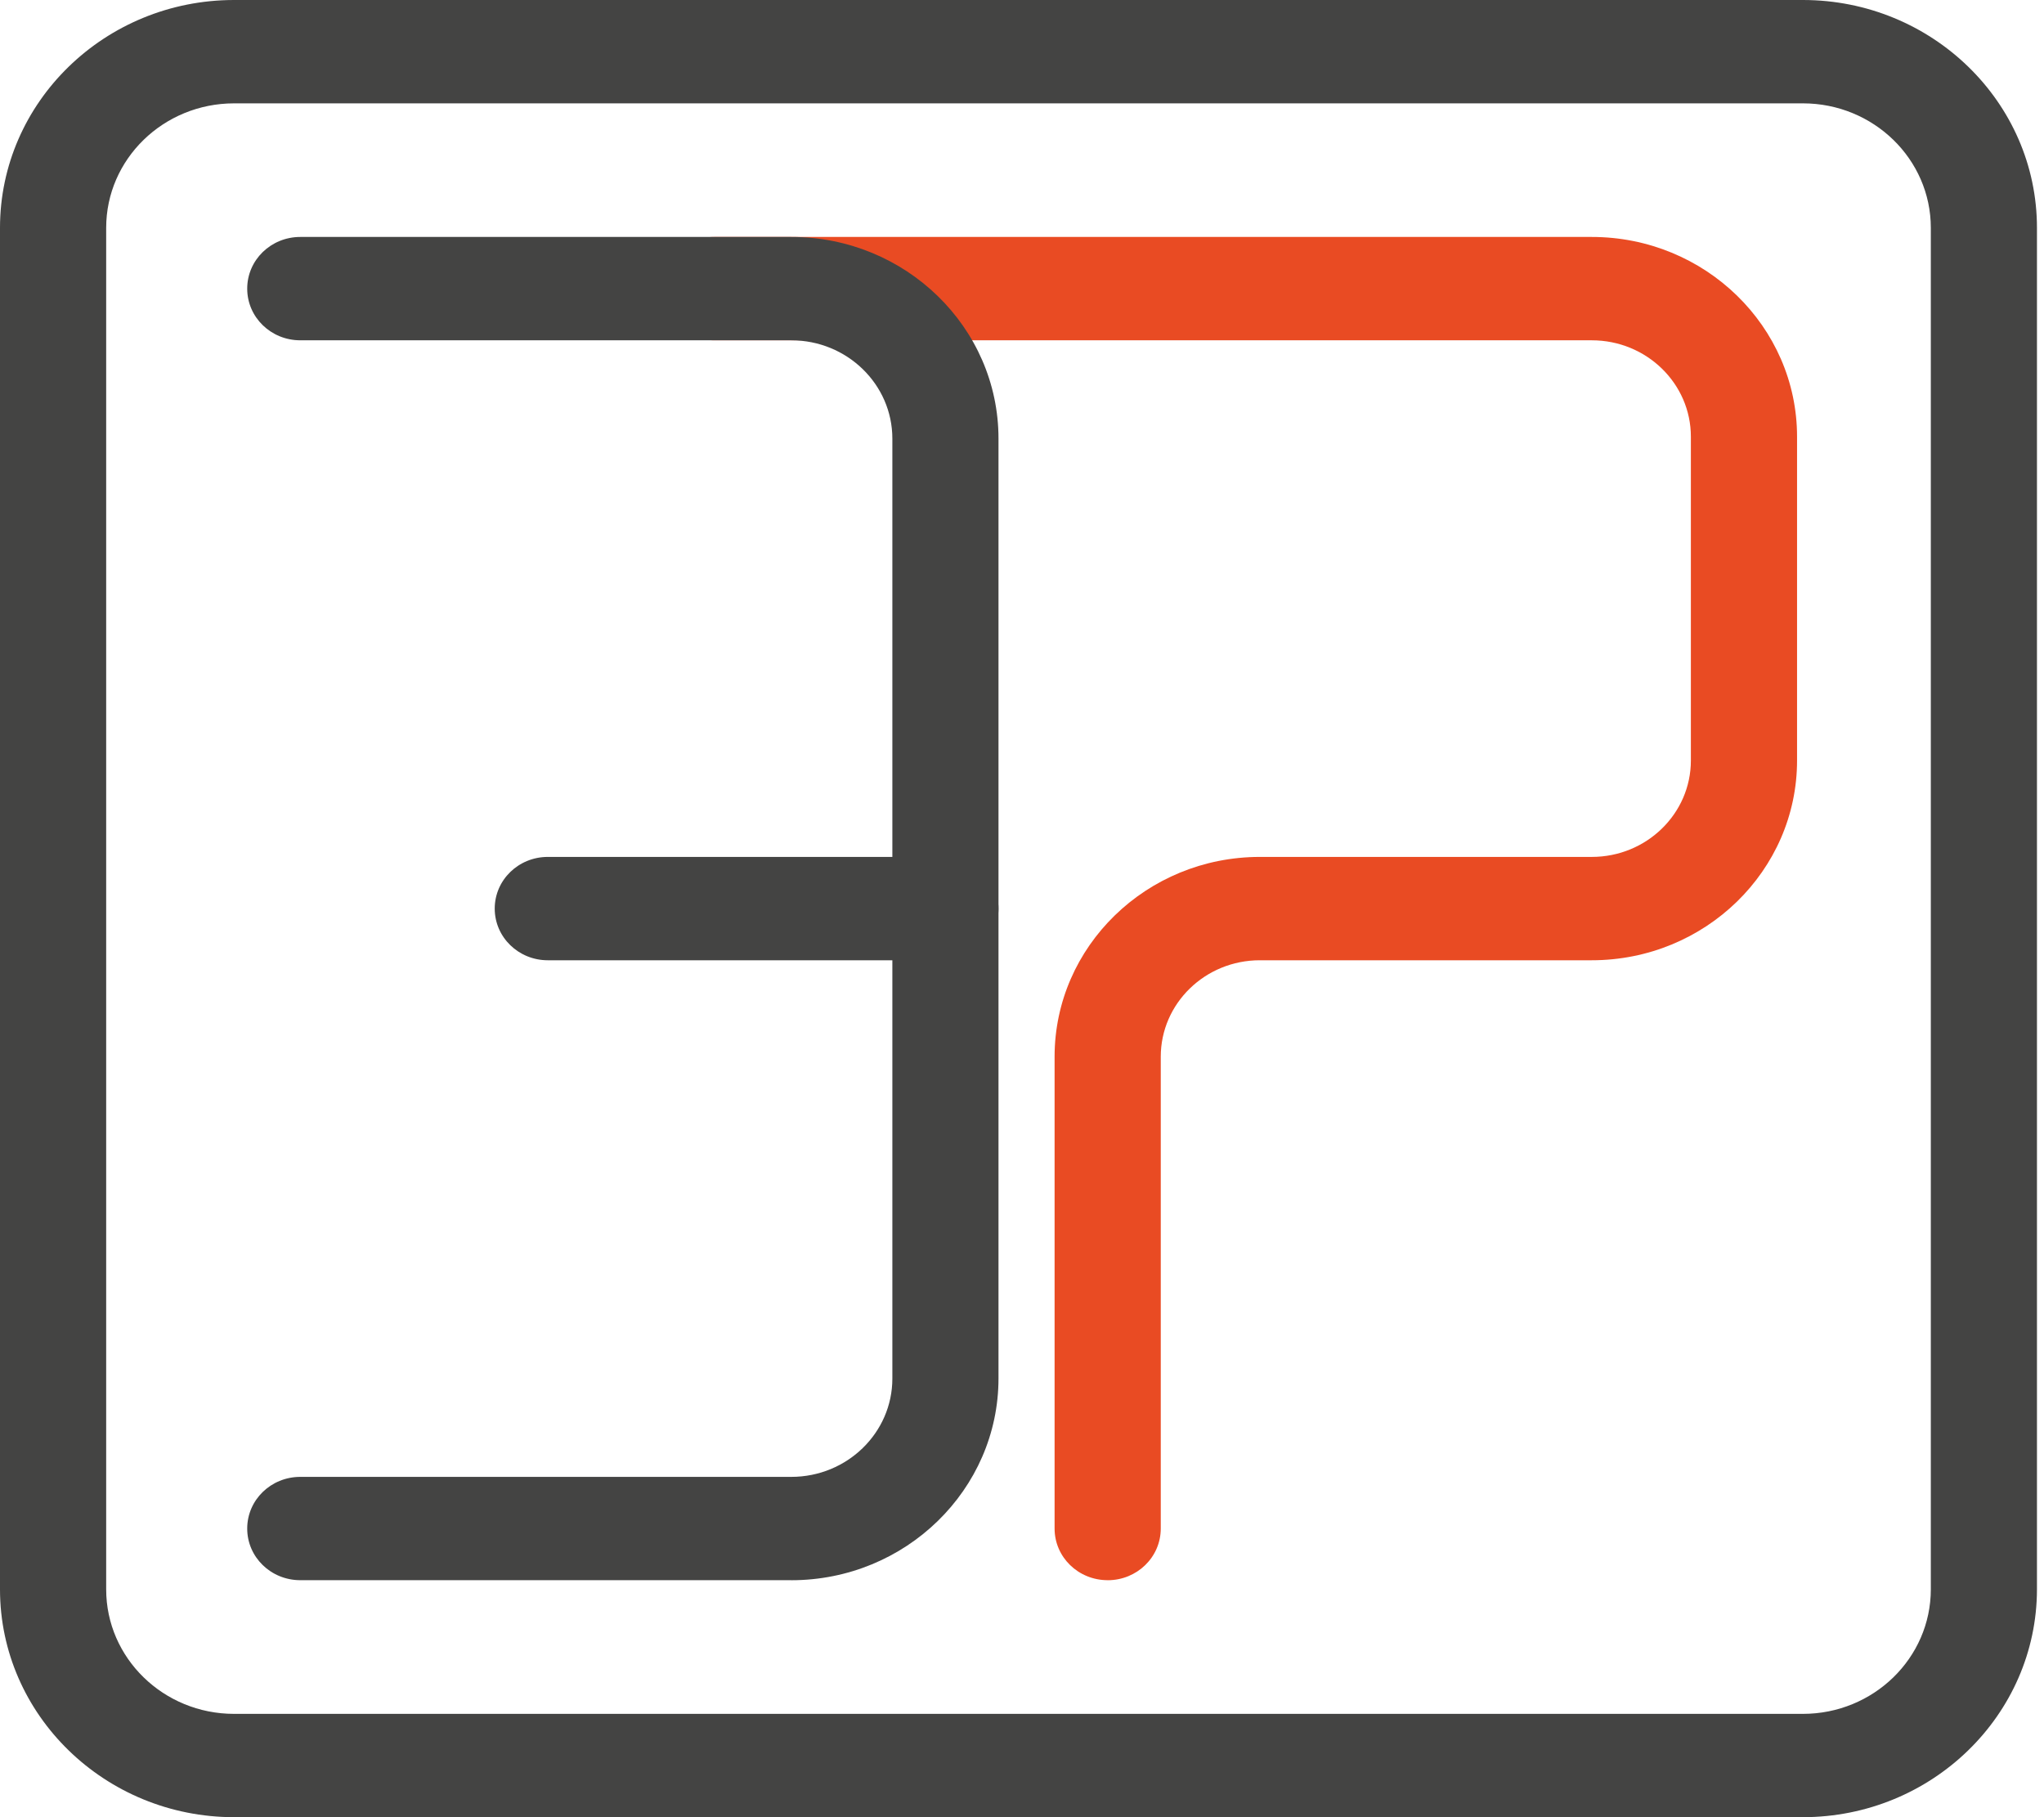 <svg width="54" height="48" fill="none" xmlns="http://www.w3.org/2000/svg"><path d="M29.263 41.74c-.776 0-1.402-.609-1.402-1.364V27.912c0-2.911 2.43-5.277 5.422-5.277h8.77c1.445 0 2.618-1.142 2.618-2.547v-8.552c0-1.406-1.173-2.547-2.618-2.547H18.867c-.776 0-1.402-.61-1.402-1.365s.626-1.365 1.402-1.365h23.186c2.992 0 5.423 2.366 5.423 5.277v8.552c0 2.911-2.431 5.277-5.423 5.277h-8.77c-1.444 0-2.617 1.141-2.617 2.547v12.464c0 .755-.627 1.365-1.403 1.365z" fill="#E94B23"/><path d="M20.905 41.74H7.933c-.776 0-1.402-.609-1.402-1.364 0-.755.626-1.365 1.402-1.365h12.972c1.473 0 2.67-1.164 2.67-2.597V11.586c0-1.433-1.197-2.597-2.67-2.597H7.933c-.776 0-1.402-.61-1.402-1.365s.626-1.365 1.402-1.365h12.972c3.02 0 5.474 2.388 5.474 5.327v24.823c0 2.939-2.454 5.332-5.474 5.332z" fill="#444443"/><path d="M24.977 25.365H14.473c-.776 0-1.403-.61-1.403-1.365s.627-1.365 1.403-1.365h10.504c.776 0 1.402.61 1.402 1.365s-.626 1.365-1.402 1.365z" fill="#444443"/><path d="M47.625 48H6.185C2.772 48 0 45.298 0 41.982V6.018C0 2.698 2.772 0 6.185 0H47.63c3.408 0 6.184 2.697 6.184 6.018v35.964C53.81 45.298 51.038 48 47.626 48zM6.185 2.73c-1.866 0-3.38 1.473-3.38 3.288v35.964c0 1.815 1.514 3.289 3.38 3.289H47.63c1.865 0 3.38-1.474 3.38-3.29V6.019c0-1.815-1.515-3.289-3.38-3.289H6.185z" fill="#444443"/></svg>
